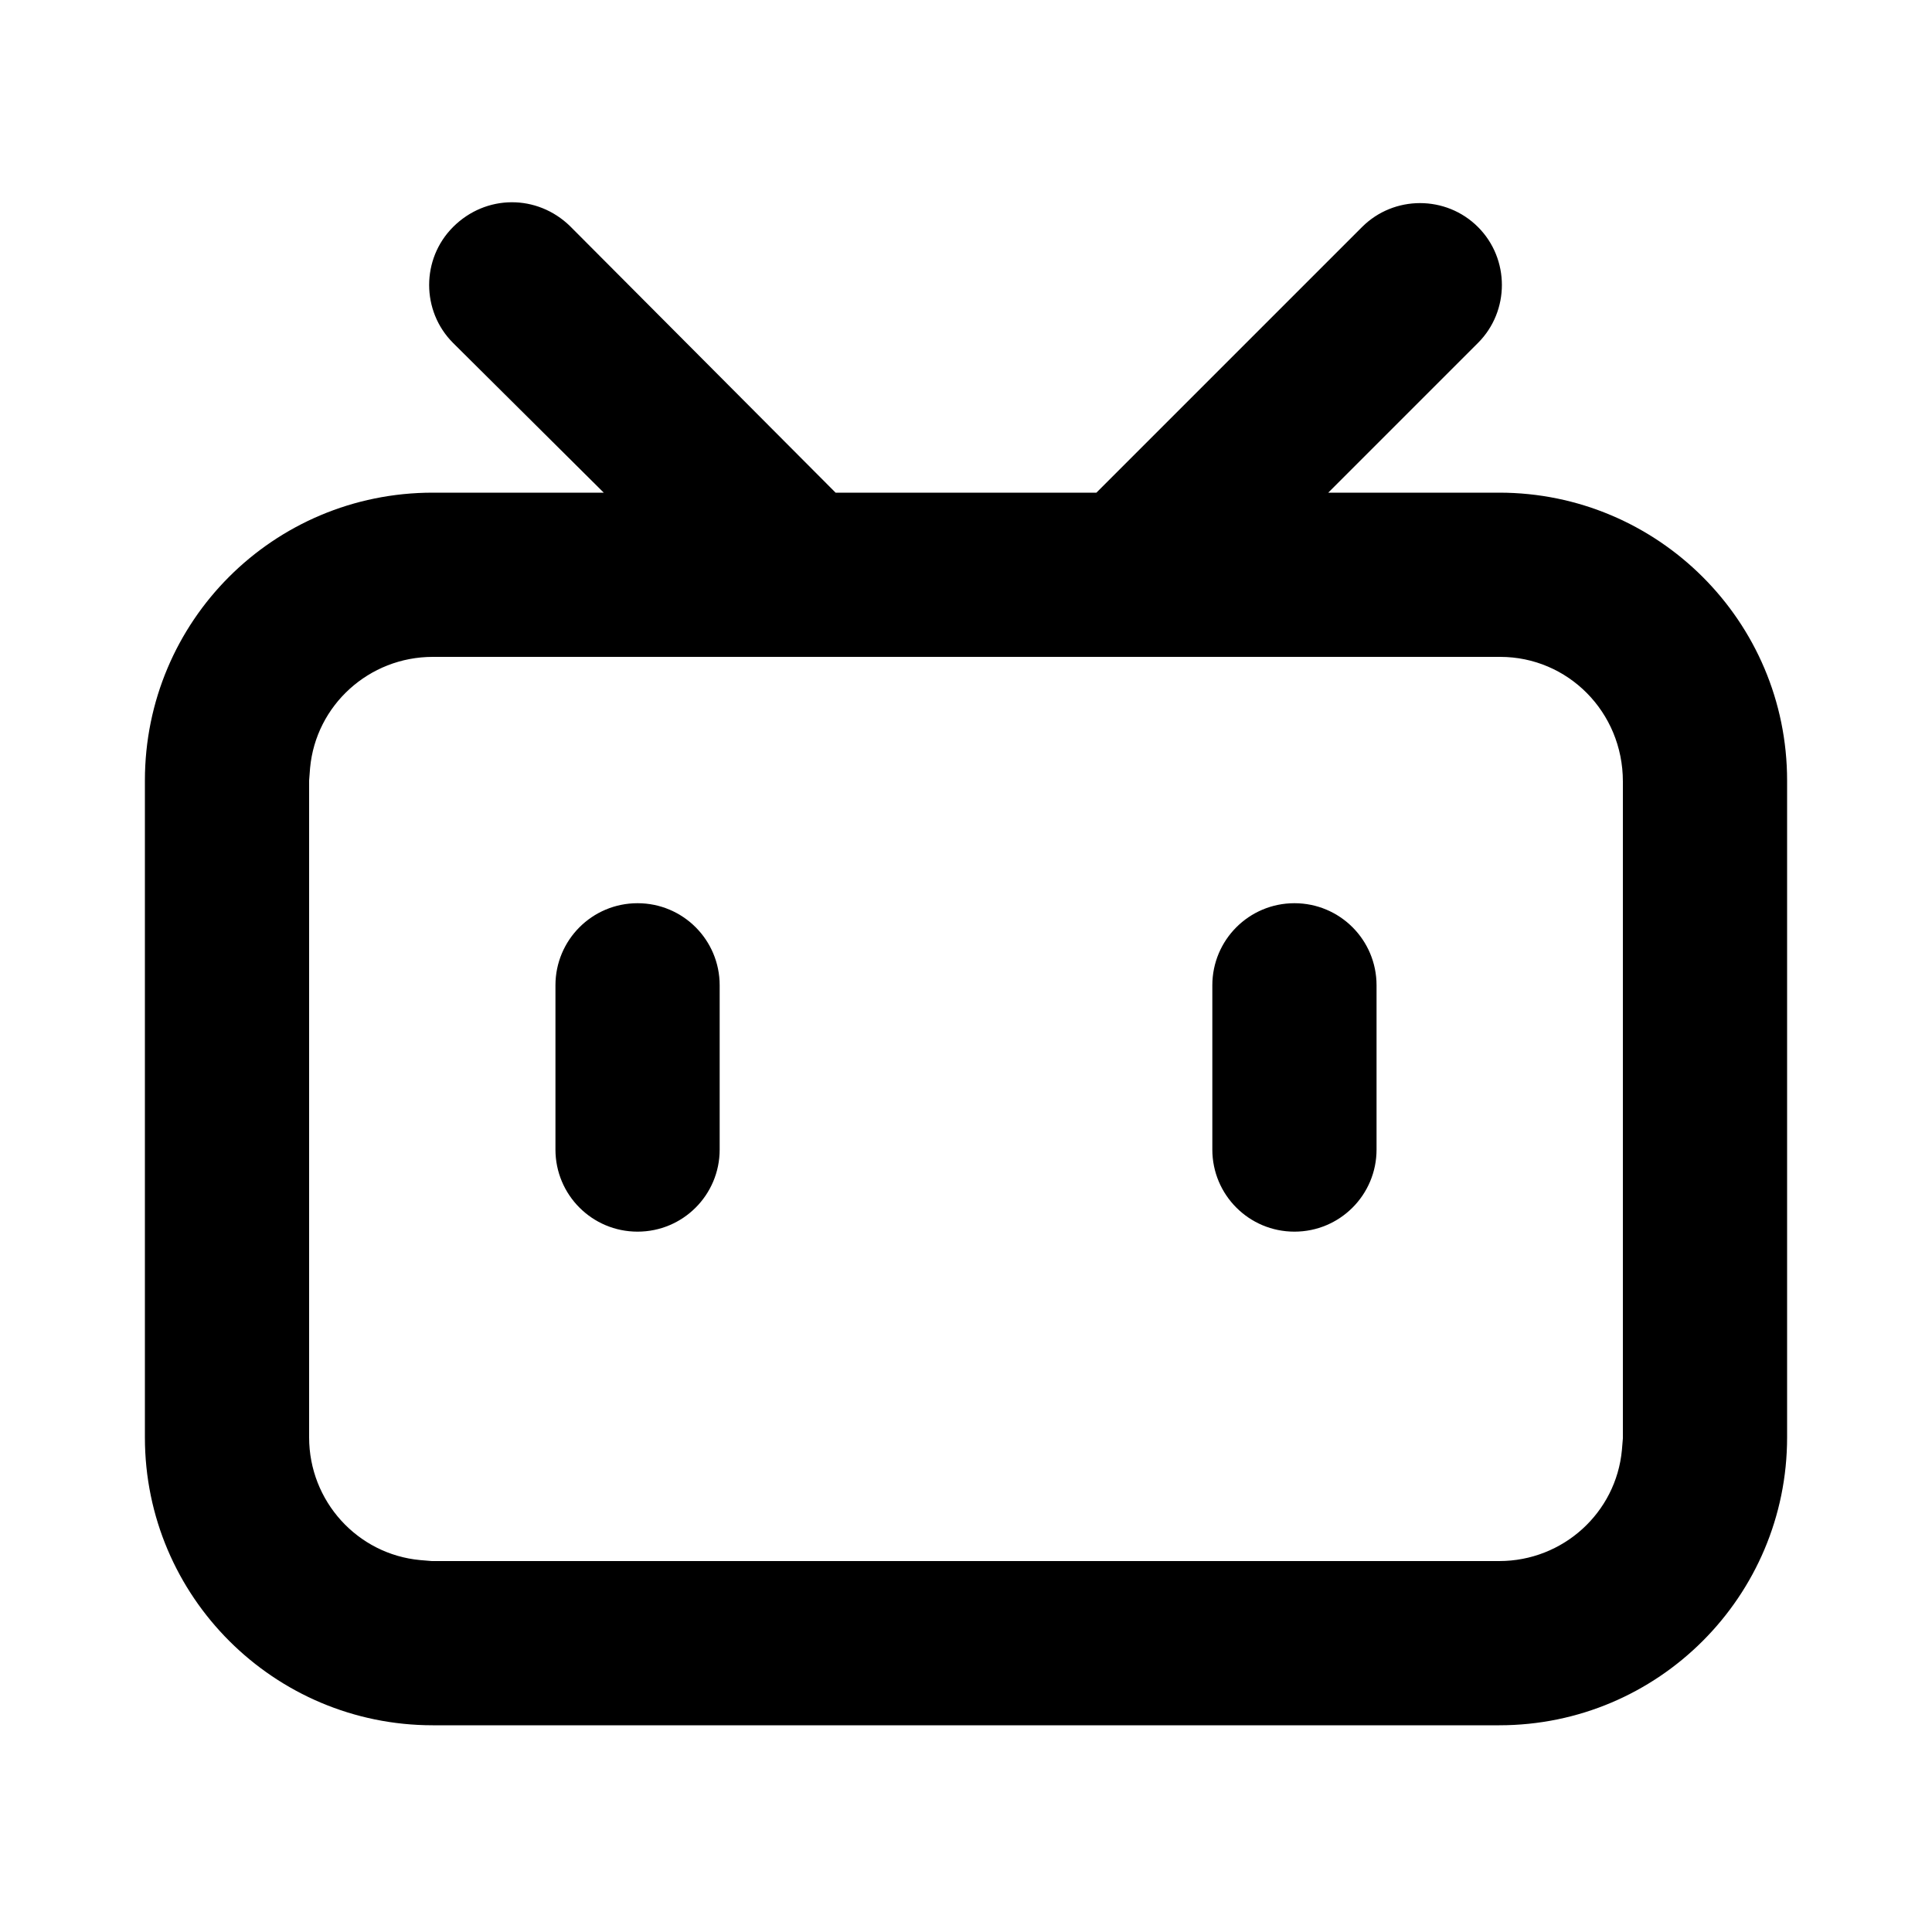 <?xml version="1.0" encoding="utf-8"?>
<!-- Generator: Adobe Illustrator 21.0.0, SVG Export Plug-In . SVG Version: 6.00 Build 0)  -->
<svg version="1.1" id="图层_1" xmlns="http://www.w3.org/2000/svg" xmlns:xlink="http://www.w3.org/1999/xlink" x="0px" y="0px"
	 viewBox="0 0 200 200" style="enable-background:new 0 0 200 200;" xml:space="preserve">
<path d="M59,23.4L86.5,51h27L141,23.5c3.3-3.3,8.7-3.3,12,0c3.3,3.3,3.3,8.7,0,12L137.5,51h17.7c16.4,0,29.8,13.3,29.8,29.8v68
	c0,16.4-13.3,29.8-29.8,29.8H44.8c-16.4,0-29.8-13.3-29.8-29.8v-68C15,64.3,28.3,51,44.8,51h17.7L46.9,35.5c-3.3-3.3-3.3-8.7,0-12
	C50.3,20.1,55.6,20.1,59,23.4L59,23.4z M155.3,68H44.8c-6.6,0-12.1,5-12.7,11.5L32,80.8v68c0,6.6,5,12.1,11.5,12.7l1.2,0.1h110.5
	c6.6,0,12.1-5,12.7-11.5l0.1-1.2v-68C168,73.7,162.3,68,155.3,68z M66,93.5c4.7,0,8.5,3.8,8.5,8.5v17c0,4.7-3.8,8.5-8.5,8.5
	c-4.7,0-8.5-3.8-8.5-8.5v-17C57.5,97.3,61.3,93.5,66,93.5z M134,93.5c4.7,0,8.5,3.8,8.5,8.5v17c0,4.7-3.8,8.5-8.5,8.5
	c-4.7,0-8.5-3.8-8.5-8.5v-17C125.5,97.3,129.3,93.5,134,93.5z"/>
</svg>
